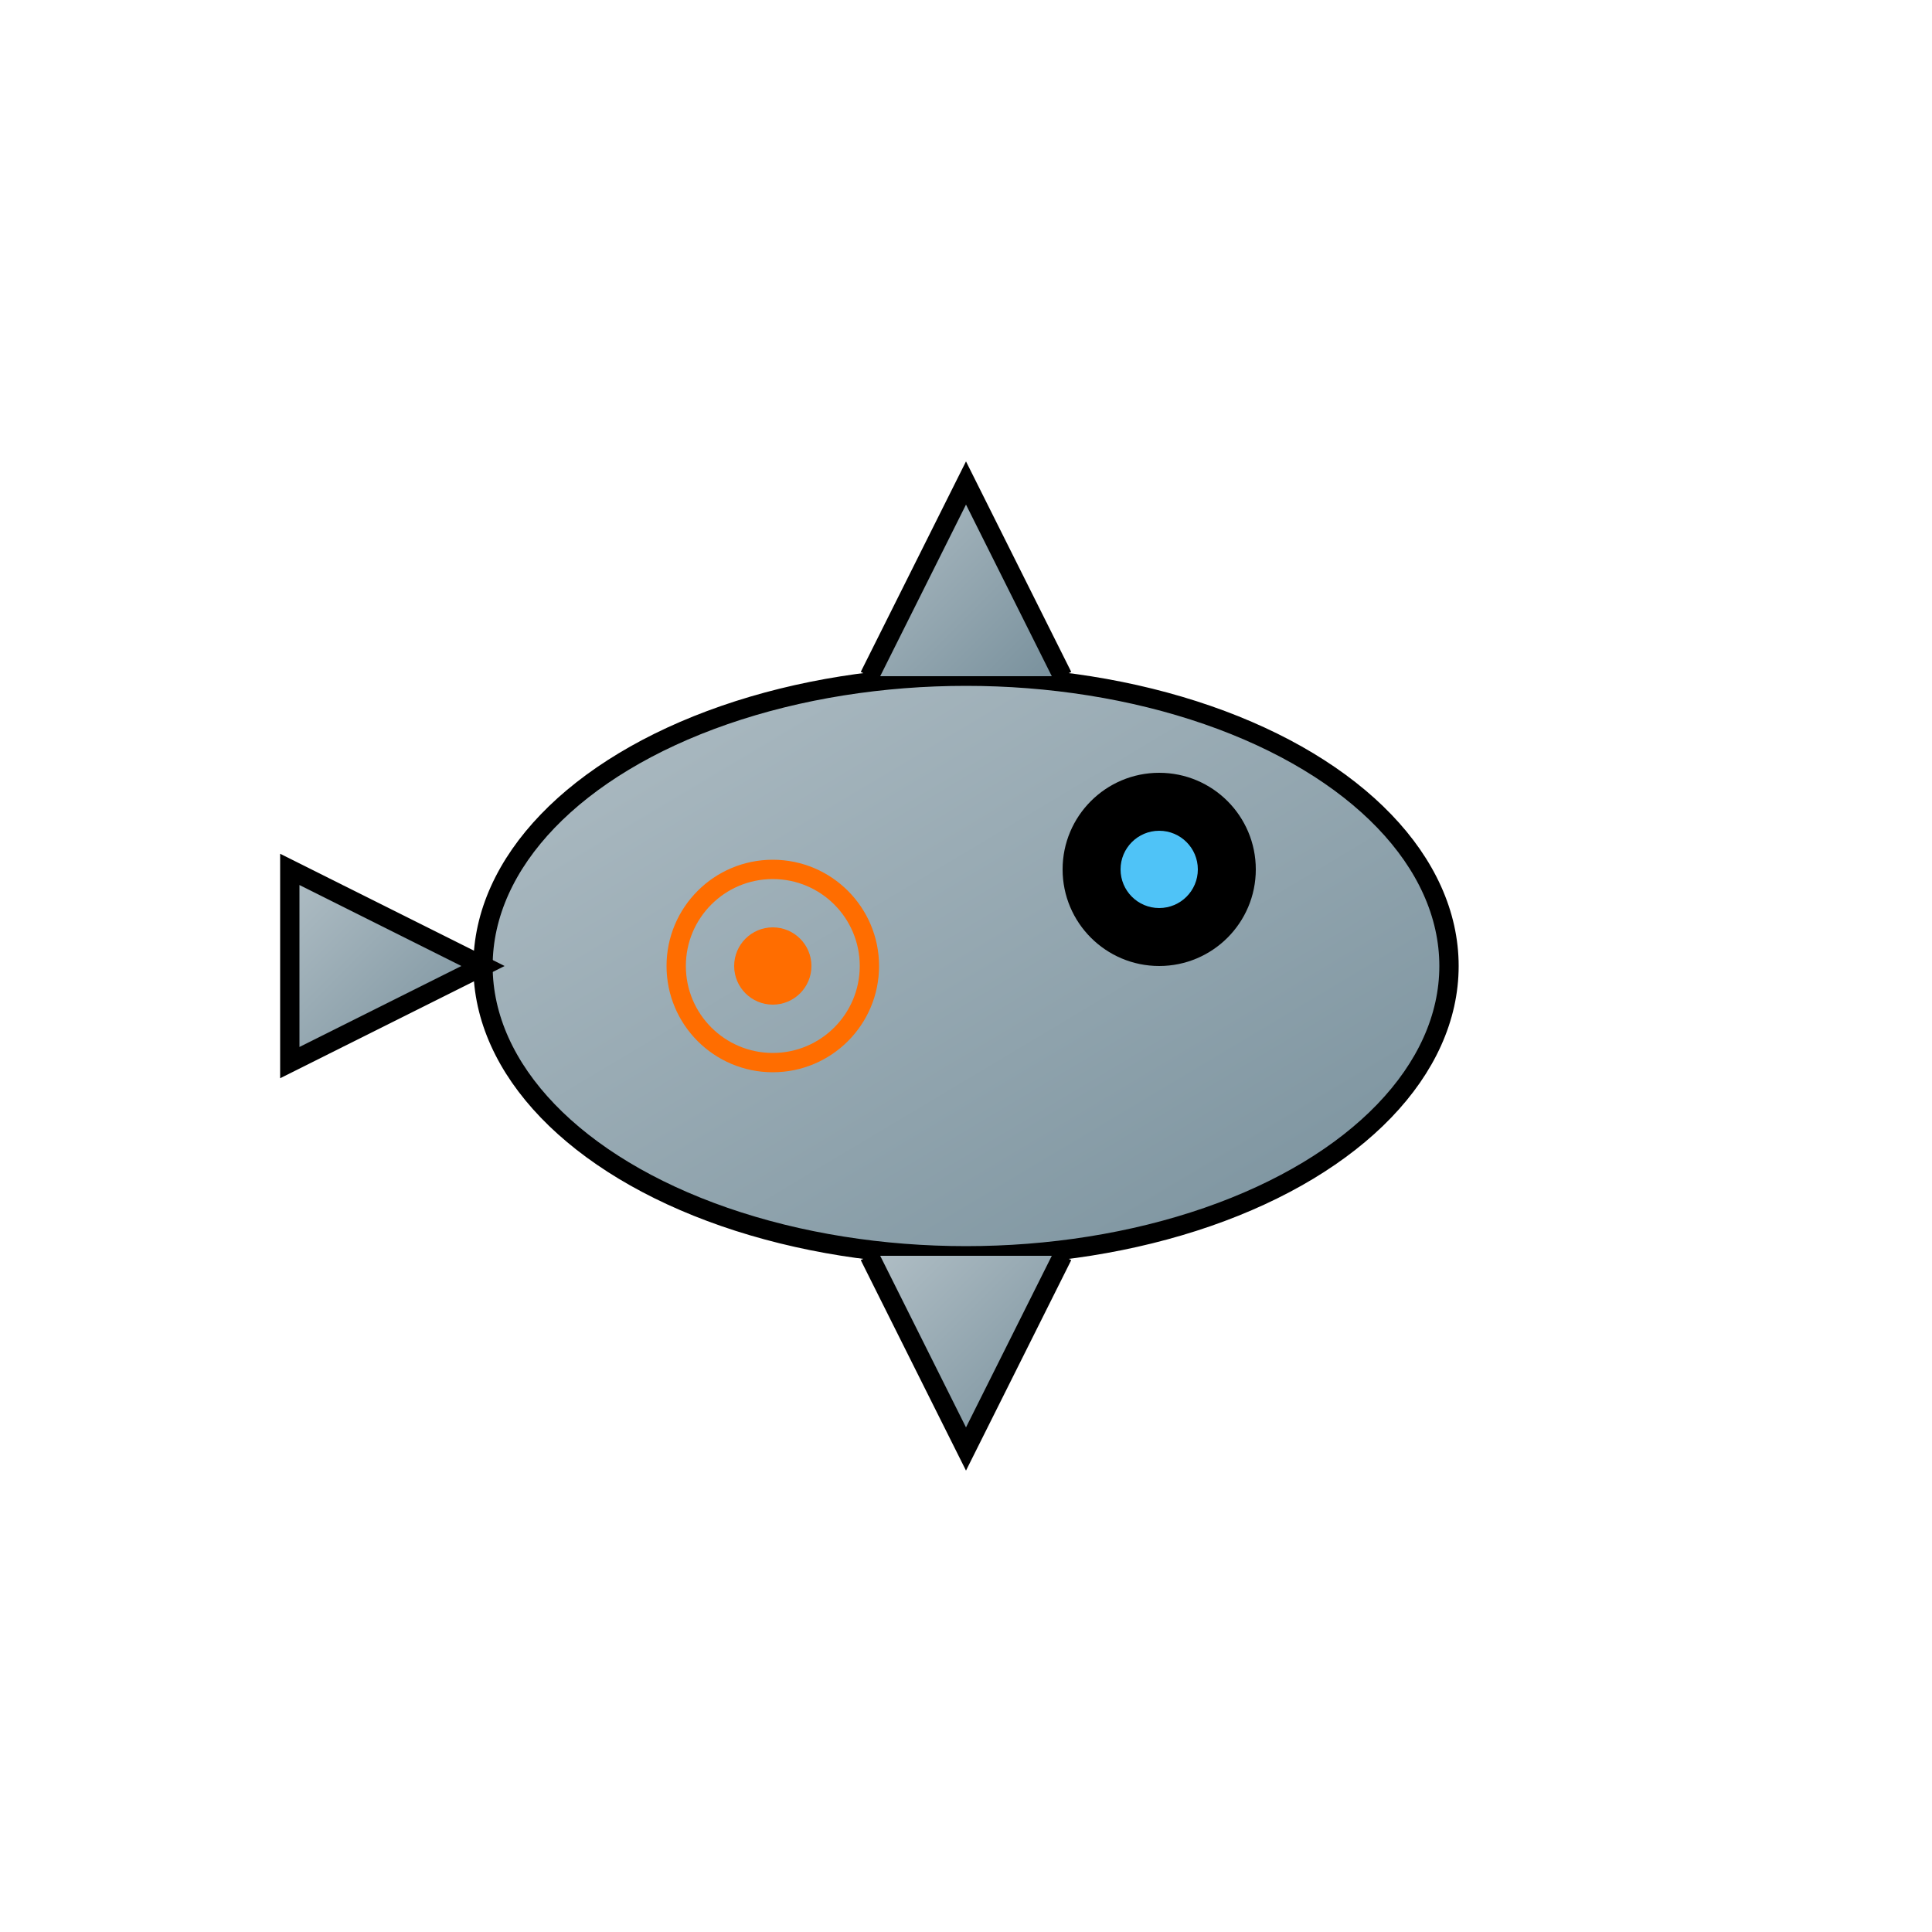 <svg viewBox="0 0 100 100" xmlns="http://www.w3.org/2000/svg">
  <defs>
    <linearGradient id="metalGradient" x1="0%" y1="0%" x2="100%" y2="100%">
      <stop offset="0%" stop-color="#B0BEC5" />
      <stop offset="100%" stop-color="#78909C" />
    </linearGradient>
  </defs>
  <!-- Тело -->
  <ellipse cx="50" cy="50" rx="25" ry="15" fill="url(#metalGradient)" stroke="#000" stroke-width="1"/>
  <!-- Хвост -->
  <polygon points="25,50 15,45 15,55" fill="url(#metalGradient)" stroke="#000" stroke-width="1"/>
  <!-- Глаз-сенсор -->
  <circle cx="60" cy="45" r="5" fill="#000"/>
  <circle cx="60" cy="45" r="2" fill="#4FC3F7"/>
  <!-- Плавники-антенны -->
  <path d="M 45 35 L 50 25 L 55 35" fill="url(#metalGradient)" stroke="#000" stroke-width="1"/>
  <path d="M 45 65 L 50 75 L 55 65" fill="url(#metalGradient)" stroke="#000" stroke-width="1"/>
  <!-- Реактор -->
  <circle cx="40" cy="50" r="5" fill="none" stroke="#FF6D00" stroke-width="1"/>
  <circle cx="40" cy="50" r="2" fill="#FF6D00"/>
</svg>